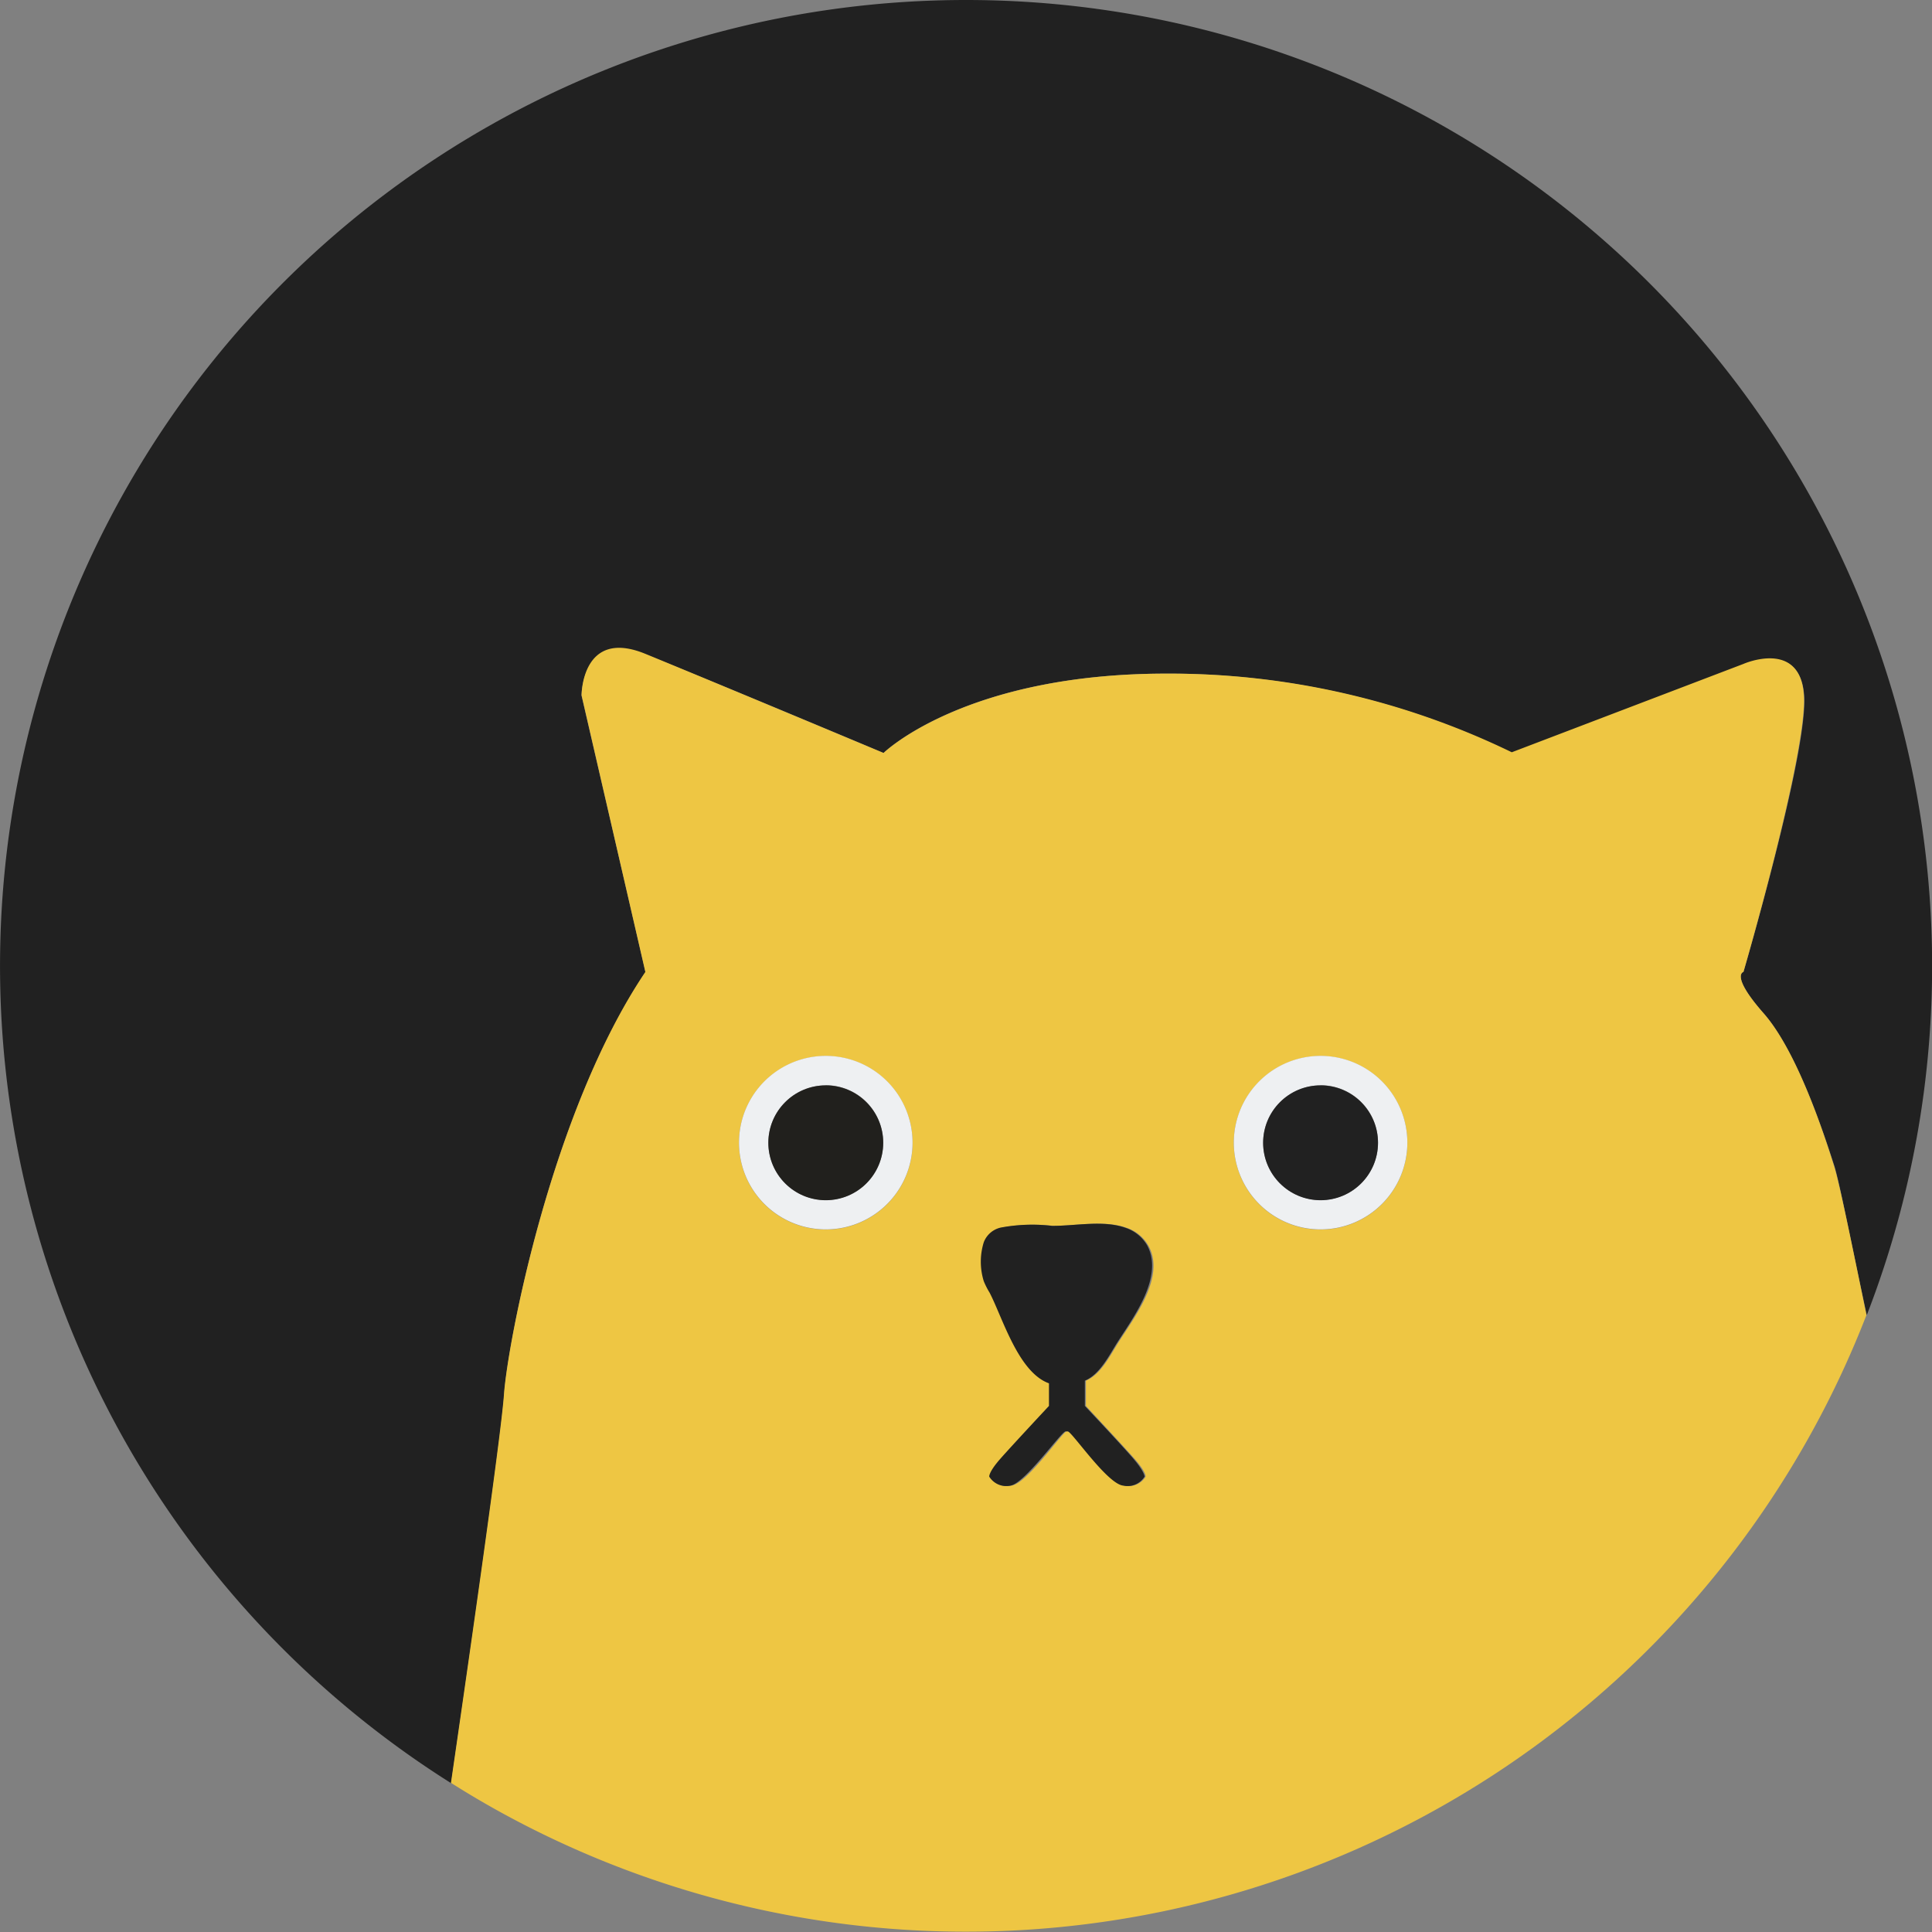 <svg xmlns="http://www.w3.org/2000/svg" viewBox="0 0 109.33 109.33"><rect x="0" y="0" width="109.33" height="109.33" fill="#808080" stroke="none"/><defs><style>.cls-1{fill:#212121;}.cls-2{fill:#eec643;}.cls-3{fill:#eef0f2;}.cls-4{fill:#21201d;}</style></defs><title>cat</title><g id="圖層_2" data-name="圖層 2"><g id="圖層_5" data-name="圖層 5"><path class="cls-1" d="M54.66,0A54.66,54.66,0,0,0,25.53,100.91c.7-4.82,2.85-19.61,3-22,.19-2.87,2.66-16,8-23.89L32.91,39.37s0-3.77,3.61-2.34S50,42.61,50,42.61s4.56-4.49,16-4.49a44.31,44.31,0,0,1,19.57,4.49l13.11-5s3.23-1.44,3.42,1.8S98.66,55,98.66,55s-.76.18,1.14,2.34,3.42,6.83,4,8.62c.3.93,1,4.61,1.84,8.46A54.66,54.66,0,0,0,54.66,0Z"/><path class="cls-2" d="M99.8,57.34C97.9,55.18,98.66,55,98.66,55s3.61-12.4,3.42-15.63-3.42-1.8-3.42-1.8l-13.11,5A44.31,44.31,0,0,0,66,38.12c-11.4,0-16,4.49-16,4.49S40.13,38.48,36.52,37s-3.61,2.34-3.61,2.34L36.52,55c-5.32,7.91-7.79,21-8,23.89-.16,2.4-2.3,17.18-3,22q1.26.8,2.57,1.53a54.66,54.66,0,0,0,77.53-28c-.79-3.85-1.54-7.53-1.84-8.46C103.22,64.17,101.7,59.5,99.8,57.34ZM74.73,59.76a4.91,4.91,0,1,1-4.91,4.91A4.91,4.91,0,0,1,74.73,59.76Zm-19,10.54a1.34,1.34,0,0,1,.95-.83,9.64,9.64,0,0,1,2.91-.1c1.32,0,2.9-.34,4.16.11a2.22,2.22,0,0,1,1.23,1c1,1.76-.78,4.05-1.68,5.47-.47.74-1,1.83-1.85,2.18v1.43s2.1,2.25,2.76,3,.62,1,.62,1a1.13,1.13,0,0,1-1.2.51c-.89-.12-2.92-3.07-3.15-3.07l-.06,0-.06,0c-.23,0-2.25,3-3.15,3.07a1.13,1.13,0,0,1-1.2-.51s0-.27.62-1,2.76-3,2.76-3V78.27c-1.74-.62-2.63-3.73-3.36-5.13a4.42,4.42,0,0,1-.29-.64A3.71,3.71,0,0,1,55.69,70.31Zm-9-10.54a4.91,4.91,0,1,1-4.91,4.91A4.91,4.91,0,0,1,46.73,59.76Z"/><path class="cls-3" d="M46.73,69.57a4.91,4.91,0,1,0-4.91-4.91A4.91,4.91,0,0,0,46.73,69.57Zm0-8.16a3.25,3.25,0,1,1-3.25,3.25A3.25,3.25,0,0,1,46.73,61.42Z"/><circle class="cls-4" cx="46.73" cy="64.67" r="3.25"/><path class="cls-3" d="M74.73,69.57a4.91,4.91,0,1,0-4.91-4.91A4.91,4.91,0,0,0,74.73,69.57Zm0-8.16a3.25,3.25,0,1,1-3.25,3.25A3.25,3.25,0,0,1,74.73,61.42Z"/><circle class="cls-1" cx="74.73" cy="64.67" r="3.25"/><path class="cls-1" d="M56,73.15c.73,1.4,1.62,4.51,3.36,5.13v1.28s-2.1,2.25-2.76,3-.62,1-.62,1a1.13,1.13,0,0,0,1.2.51C58,83.94,60.07,81,60.3,81l.06,0,.06,0c.23,0,2.25,3,3.15,3.07a1.13,1.13,0,0,0,1.2-.51s0-.27-.62-1-2.76-3-2.76-3V78.13c.85-.35,1.38-1.44,1.85-2.18.9-1.41,2.63-3.7,1.68-5.47a2.22,2.22,0,0,0-1.23-1c-1.26-.45-2.85-.1-4.16-.11a9.64,9.64,0,0,0-2.91.1,1.34,1.34,0,0,0-.95.83,3.71,3.71,0,0,0,0,2.2A4.42,4.42,0,0,0,56,73.15Z"/></g></g></svg>